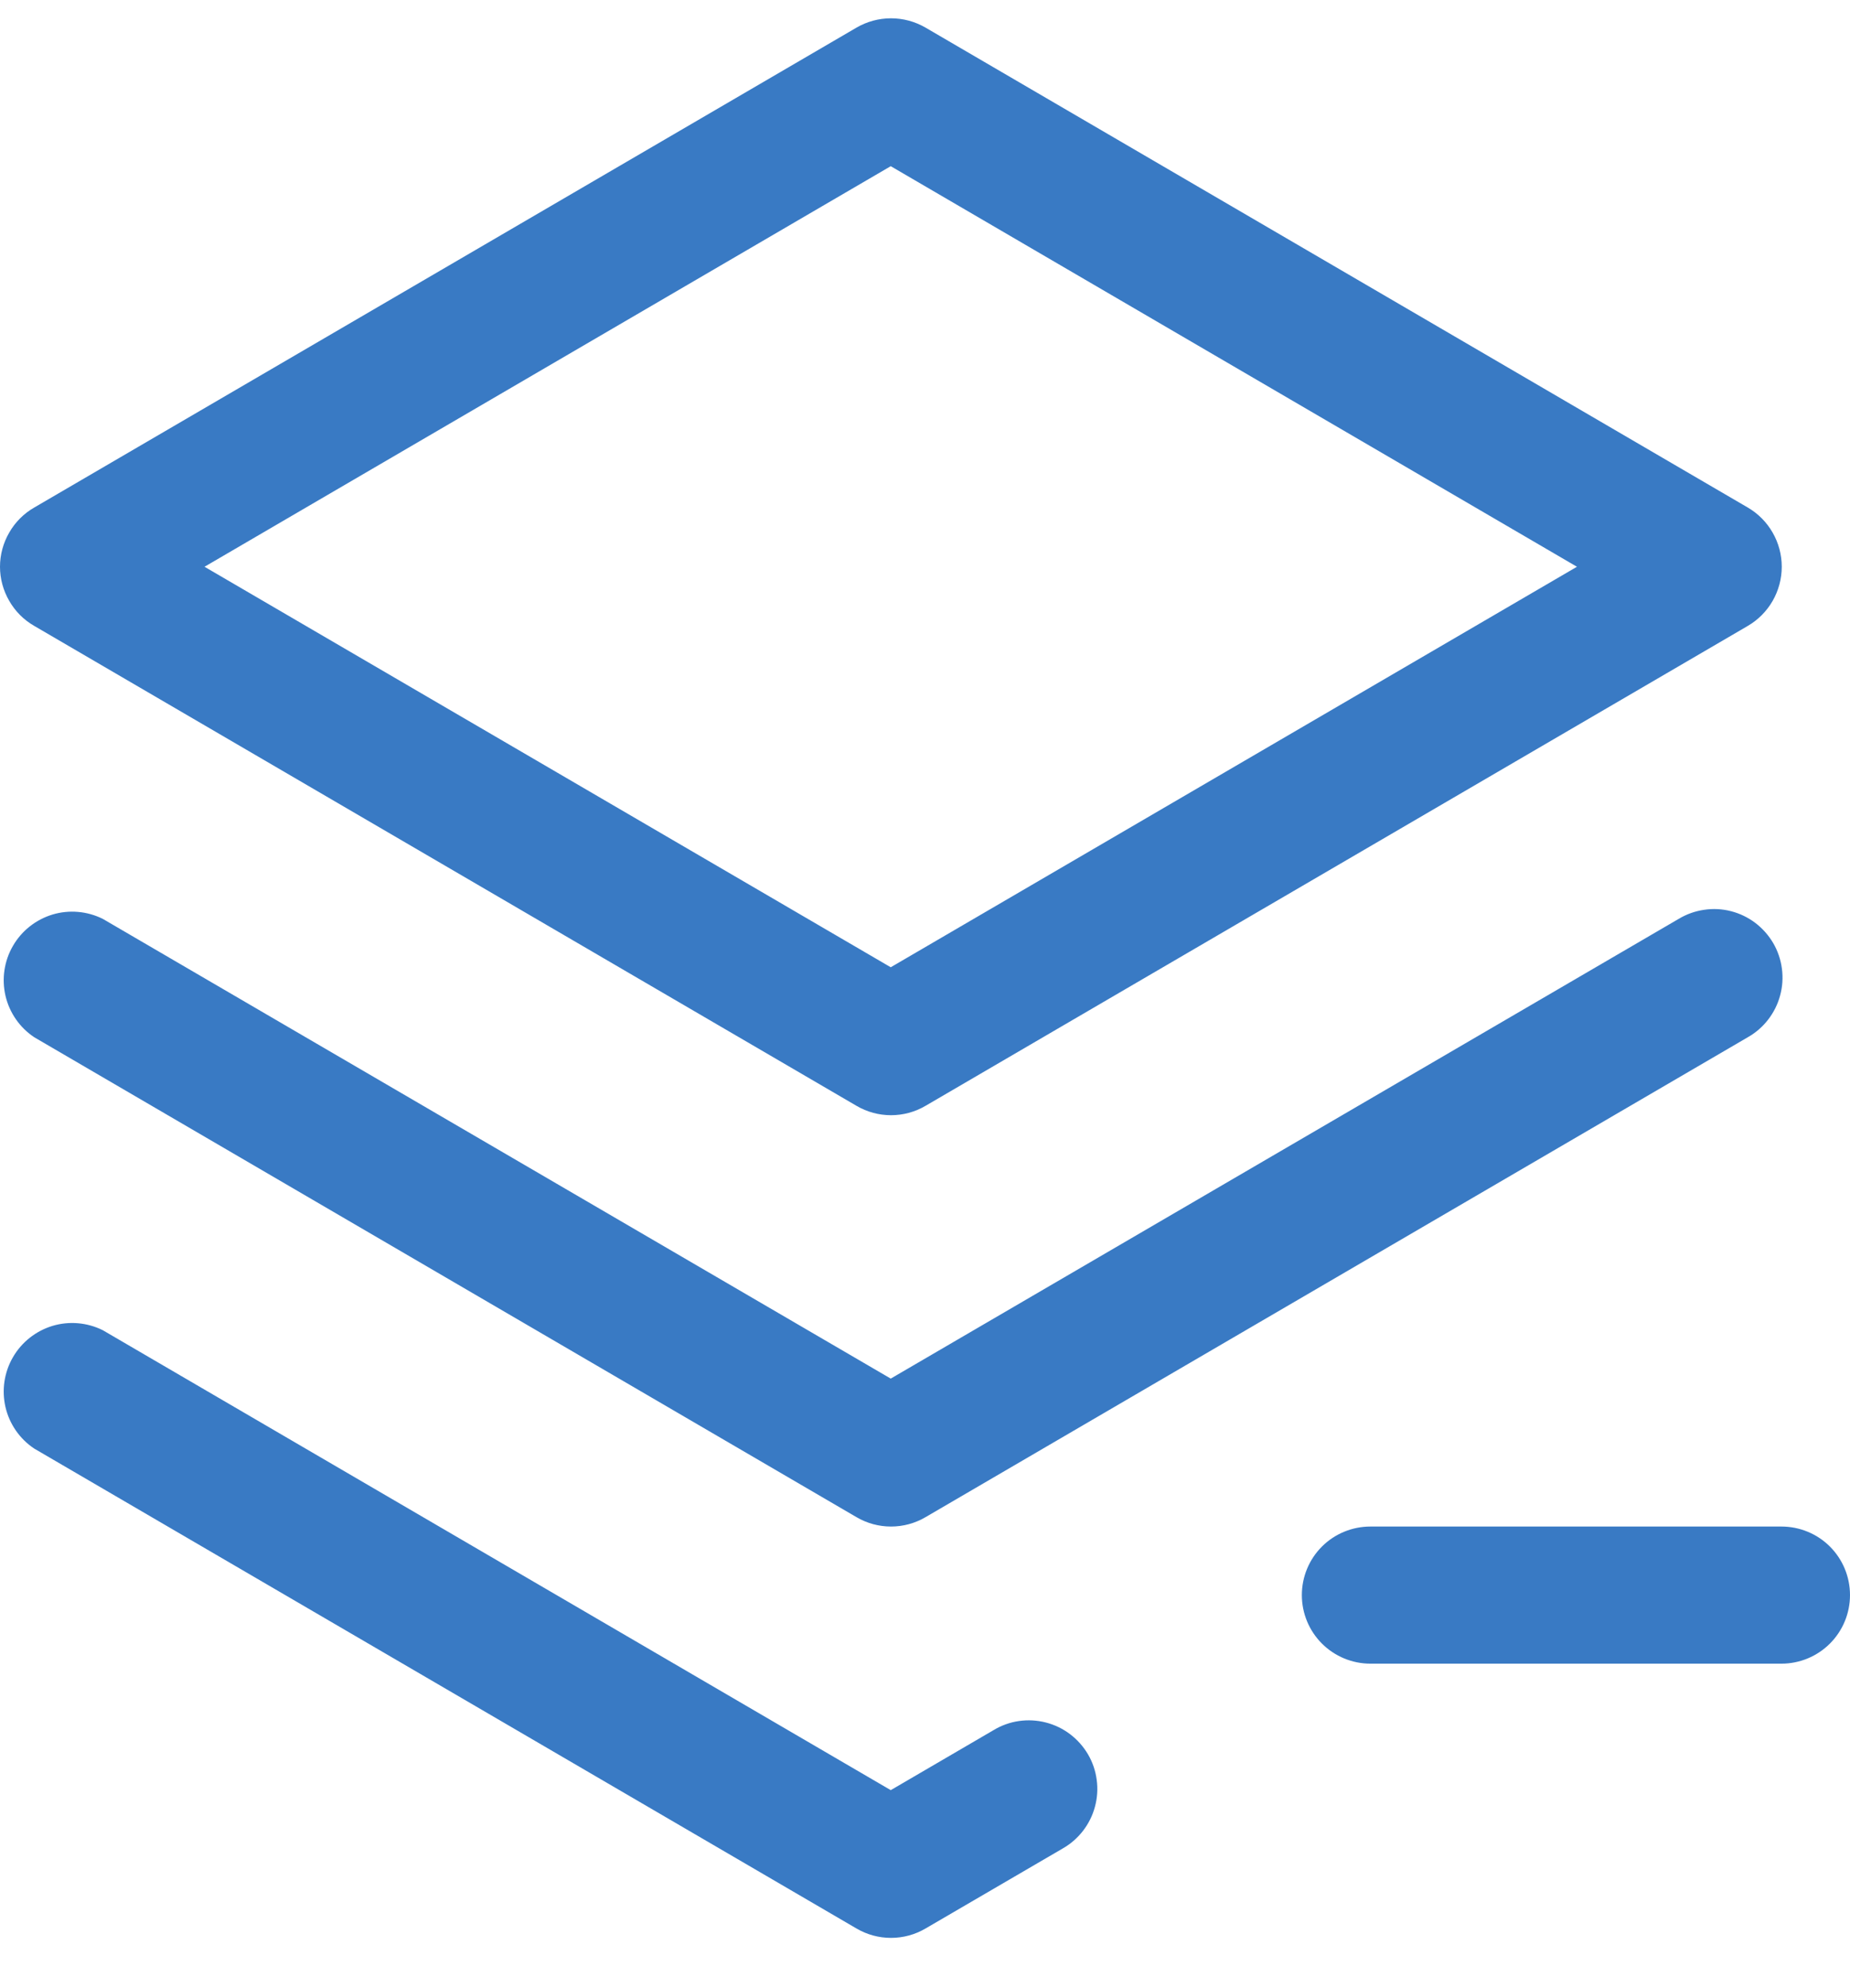 <svg width="27" height="29" viewBox="0 0 27 29" fill="none" xmlns="http://www.w3.org/2000/svg">
<path d="M27 23.267C27 23.532 26.895 23.786 26.707 23.974C26.52 24.161 26.265 24.267 26 24.267H20C19.735 24.267 19.48 24.161 19.293 23.974C19.105 23.786 19 23.532 19 23.267C19 23.001 19.105 22.747 19.293 22.559C19.48 22.372 19.735 22.267 20 22.267H26C26.265 22.267 26.52 22.372 26.707 22.559C26.895 22.747 27 23.001 27 23.267ZM24.5 13.403L13 20.109L1.5 13.403C1.272 13.29 1.01 13.267 0.766 13.34C0.523 13.414 0.316 13.577 0.189 13.797C0.061 14.017 0.023 14.278 0.08 14.525C0.138 14.773 0.288 14.989 0.5 15.13L12.5 22.13C12.653 22.22 12.827 22.267 13.004 22.267C13.181 22.267 13.355 22.22 13.508 22.13L25.508 15.13C25.623 15.065 25.724 14.978 25.805 14.873C25.886 14.768 25.946 14.649 25.98 14.521C26.015 14.393 26.024 14.26 26.006 14.128C25.989 13.997 25.946 13.871 25.879 13.756C25.812 13.642 25.723 13.542 25.618 13.462C25.512 13.382 25.392 13.324 25.263 13.291C25.135 13.258 25.002 13.251 24.87 13.271C24.739 13.29 24.613 13.335 24.5 13.403ZM0 8.267C0 8.091 0.047 7.919 0.135 7.768C0.222 7.616 0.348 7.49 0.5 7.403L12.5 0.403C12.653 0.314 12.827 0.267 13.004 0.267C13.181 0.267 13.355 0.314 13.508 0.403L25.508 7.403C25.659 7.491 25.784 7.617 25.871 7.769C25.958 7.92 26.004 8.092 26.004 8.267C26.004 8.441 25.958 8.613 25.871 8.765C25.784 8.916 25.659 9.042 25.508 9.13L13.508 16.13C13.355 16.22 13.181 16.267 13.004 16.267C12.827 16.267 12.653 16.22 12.5 16.13L0.5 9.13C0.348 9.043 0.222 8.917 0.135 8.765C0.047 8.614 0 8.442 0 8.267ZM2.985 8.267L13 14.109L23.015 8.267L13 2.424L2.985 8.267ZM14.5 25.237L13 26.112L1.5 19.403C1.272 19.29 1.01 19.267 0.766 19.34C0.523 19.414 0.316 19.577 0.189 19.797C0.061 20.017 0.023 20.278 0.08 20.525C0.138 20.773 0.288 20.989 0.5 21.13L12.5 28.13C12.653 28.22 12.827 28.267 13.004 28.267C13.181 28.267 13.355 28.22 13.508 28.13L15.508 26.964C15.623 26.899 15.724 26.811 15.805 26.707C15.886 26.602 15.946 26.483 15.98 26.355C16.015 26.227 16.024 26.093 16.006 25.962C15.989 25.831 15.946 25.704 15.879 25.59C15.812 25.476 15.723 25.376 15.618 25.296C15.512 25.216 15.392 25.158 15.263 25.125C15.135 25.092 15.002 25.085 14.87 25.104C14.739 25.123 14.614 25.168 14.5 25.237Z" fill="#397AC4"/>
</svg>
